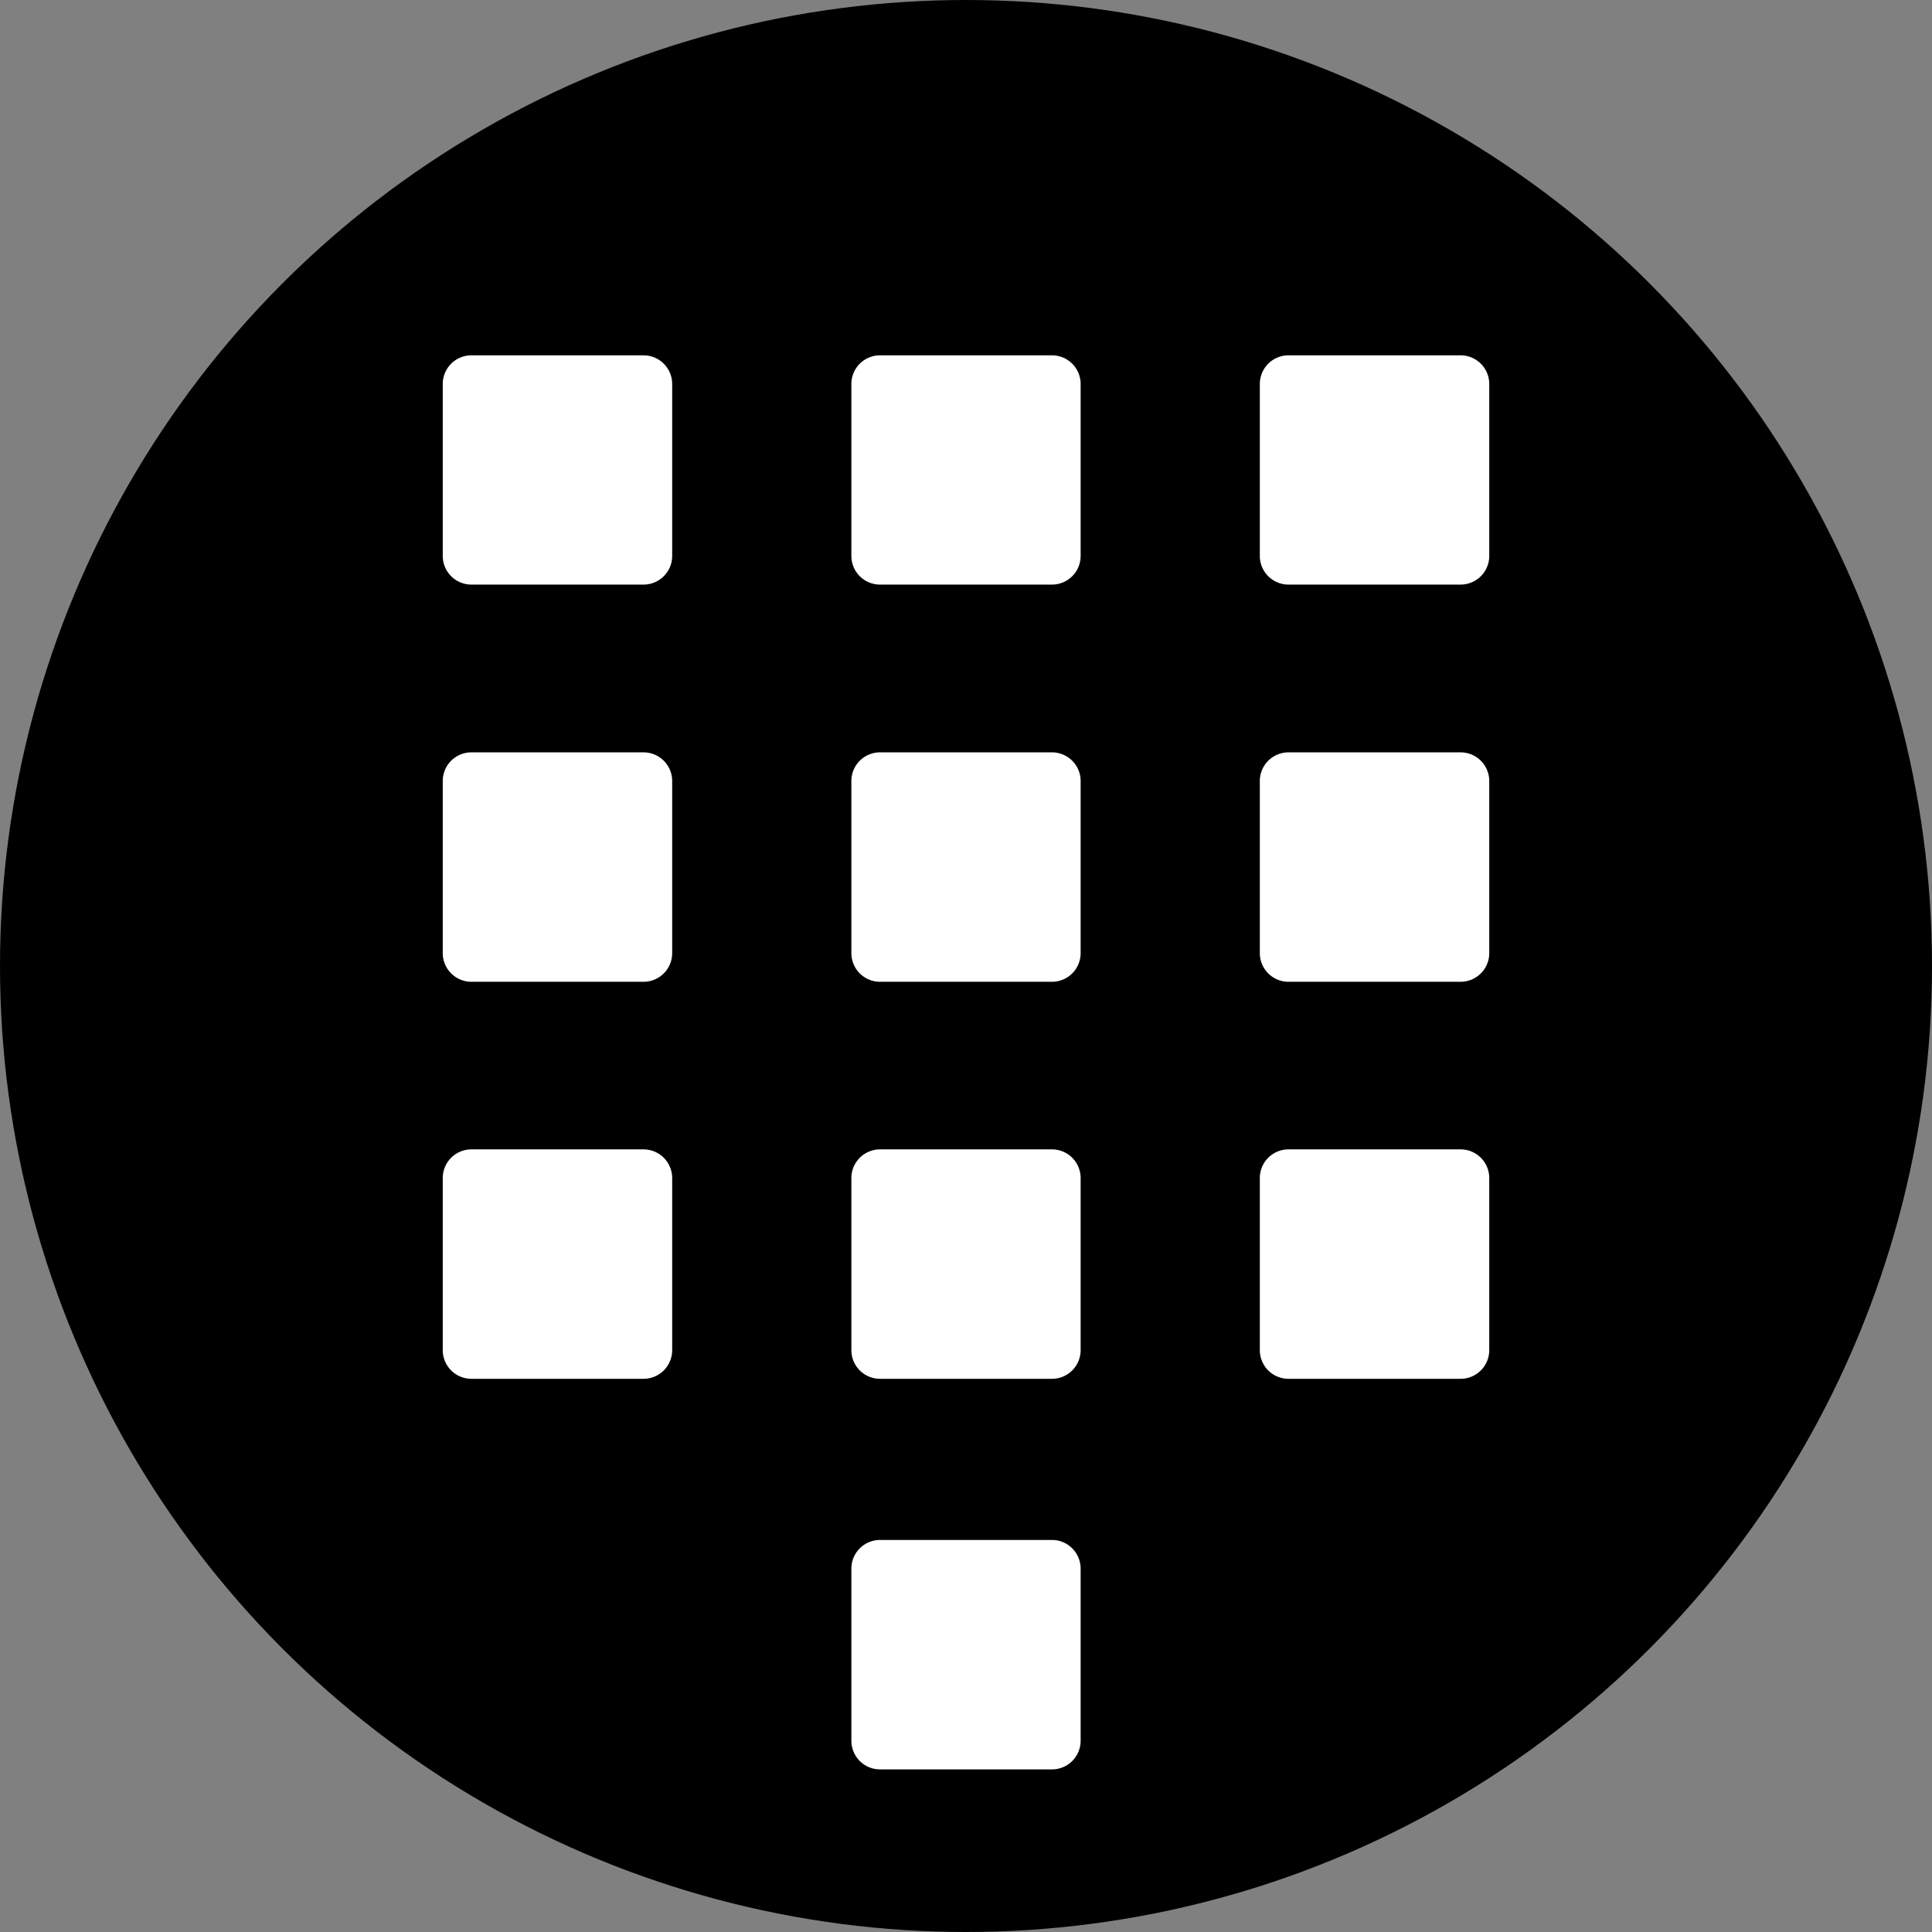 <svg xmlns="http://www.w3.org/2000/svg" width="12" height="12" viewBox="0 0 12 12"><rect x="0" y="0" width="12" height="12" fill="#808080" stroke="none"/><g id="b67f33ed-8b82-4d46-86ca-5b3aeb958a43" data-name="illustration"><circle cx="6" cy="6" r="6" style="fill:#000001"/><path d="M3.997,3.631H2.928a.178.178,0,0,1-.178-.178V2.385a.178.178,0,0,1,.178-.178H3.997a.178.178,0,0,1,.178.178V3.453A.178.178,0,0,1,3.997,3.631ZM2.928,6.098H3.997a.178.178,0,0,0,.178-.178V4.851a.178.178,0,0,0-.178-.178H2.928a.178.178,0,0,0-.178.178V5.92A.178.178,0,0,0,2.928,6.098Zm0,2.466H3.997a.178.178,0,0,0,.178-.178V7.317a.178.178,0,0,0-.178-.178H2.928a.178.178,0,0,0-.178.178V8.386A.178.178,0,0,0,2.928,8.564Zm5.075,0H9.072a.178.178,0,0,0,.178-.178V7.317a.178.178,0,0,0-.178-.178H8.003a.178.178,0,0,0-.178.178V8.386A.178.178,0,0,0,8.003,8.564ZM9.072,6.098H8.003a.178.178,0,0,1-.178-.178V4.851a.178.178,0,0,1,.178-.178H9.072a.178.178,0,0,1,.178.178V5.92A.178.178,0,0,1,9.072,6.098ZM8.003,3.631H9.072a.178.178,0,0,0,.178-.178V2.385a.178.178,0,0,0-.178-.178H8.003a.178.178,0,0,0-.178.178V3.453A.178.178,0,0,0,8.003,3.631ZM6.534,8.564H5.466a.178.178,0,0,1-.178-.178V7.317a.178.178,0,0,1,.178-.178H6.534a.178.178,0,0,1,.178.178V8.386A.178.178,0,0,1,6.534,8.564ZM5.466,6.098H6.534a.178.178,0,0,0,.178-.178V4.851a.178.178,0,0,0-.178-.178H5.466a.178.178,0,0,0-.178.178V5.92A.178.178,0,0,0,5.466,6.098ZM6.534,3.631H5.466a.178.178,0,0,1-.178-.178V2.385a.178.178,0,0,1,.178-.178H6.534a.178.178,0,0,1,.178.178V3.453A.178.178,0,0,1,6.534,3.631ZM5.466,10.99H6.534a.178.178,0,0,0,.178-.178V9.743a.178.178,0,0,0-.178-.178H5.466a.178.178,0,0,0-.178.178v1.069A.178.178,0,0,0,5.466,10.99Z" style="fill:#fff"/></g></svg>